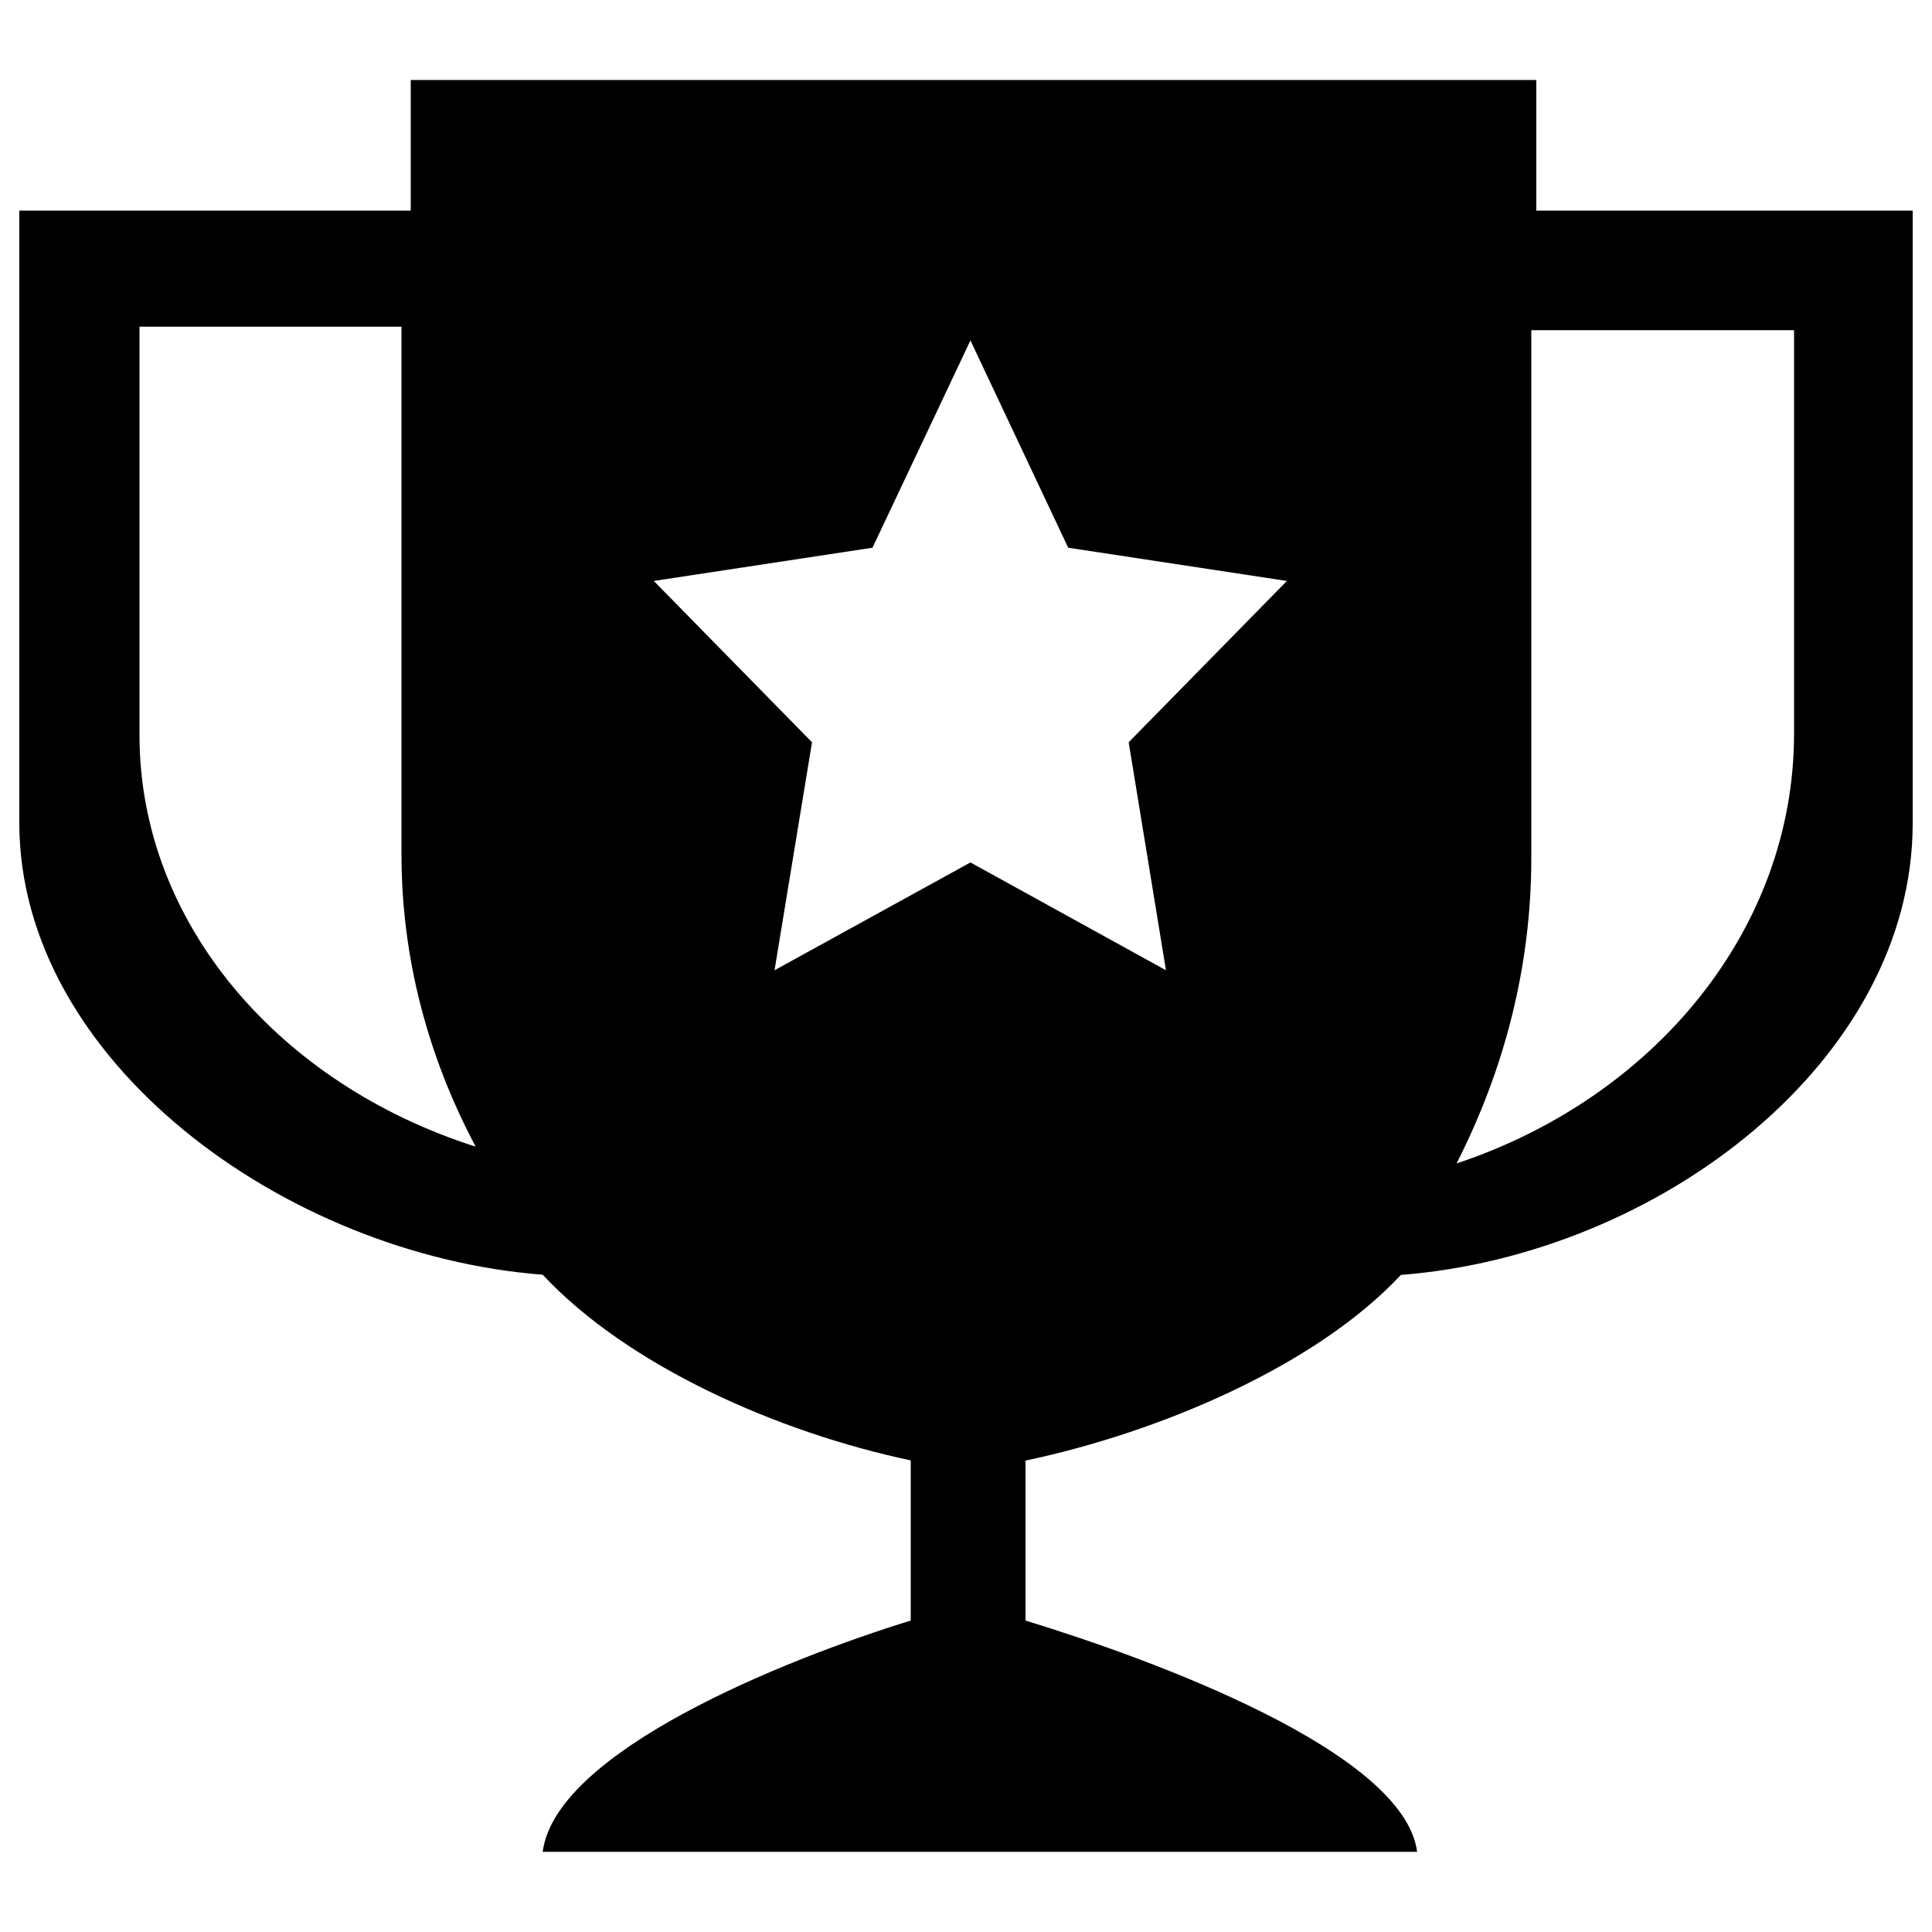 <?xml version="1.0" encoding="utf-8"?>
<!-- Svg Vector Icons : http://www.onlinewebfonts.com/icon -->
<!DOCTYPE svg PUBLIC "-//W3C//DTD SVG 1.1//EN" "http://www.w3.org/Graphics/SVG/1.1/DTD/svg11.dtd">
<svg version="1.1" xmlns="http://www.w3.org/2000/svg" xmlns:xlink="http://www.w3.org/1999/xlink" x="0px" y="0px" viewBox="0 0 1000 1000" enable-background="new 0 0 1000 1000" xml:space="preserve">
<g><path d="M795.2,41.4H212.6V109H10v317c0,122.5,136.7,223.4,270.9,233.8c44.1,47.2,121.5,81.5,190.5,96.1v82.9c-66,20.3-183.8,67.9-190.5,119.7h452.6c-6.8-51.9-136.6-99.5-202.7-119.7V756c69.2-14.6,150.2-48.9,194.3-96.1C859.3,649.4,990,548.6,990,426.1V109H795.2V41.4z M72.2,169.1h135.6v273.1c0,53.9,13.9,105.2,38.4,151.3c-101.5-32.3-174-115.6-174-213V169.1z M603.5,502.2l-101.2-55.8l-101.4,55.8l19.4-118l-81.9-83.5l113.2-17.2l50.7-107.3l50.6,107.3l113.2,17.2l-81.9,83.5L603.5,502.2L603.5,502.2z M753.9,602.2c24.6-48.3,38.7-101.6,38.7-158.1V170.9h136v208.8C928.6,481.5,855.7,568.4,753.9,602.2z"/></g>
</svg>